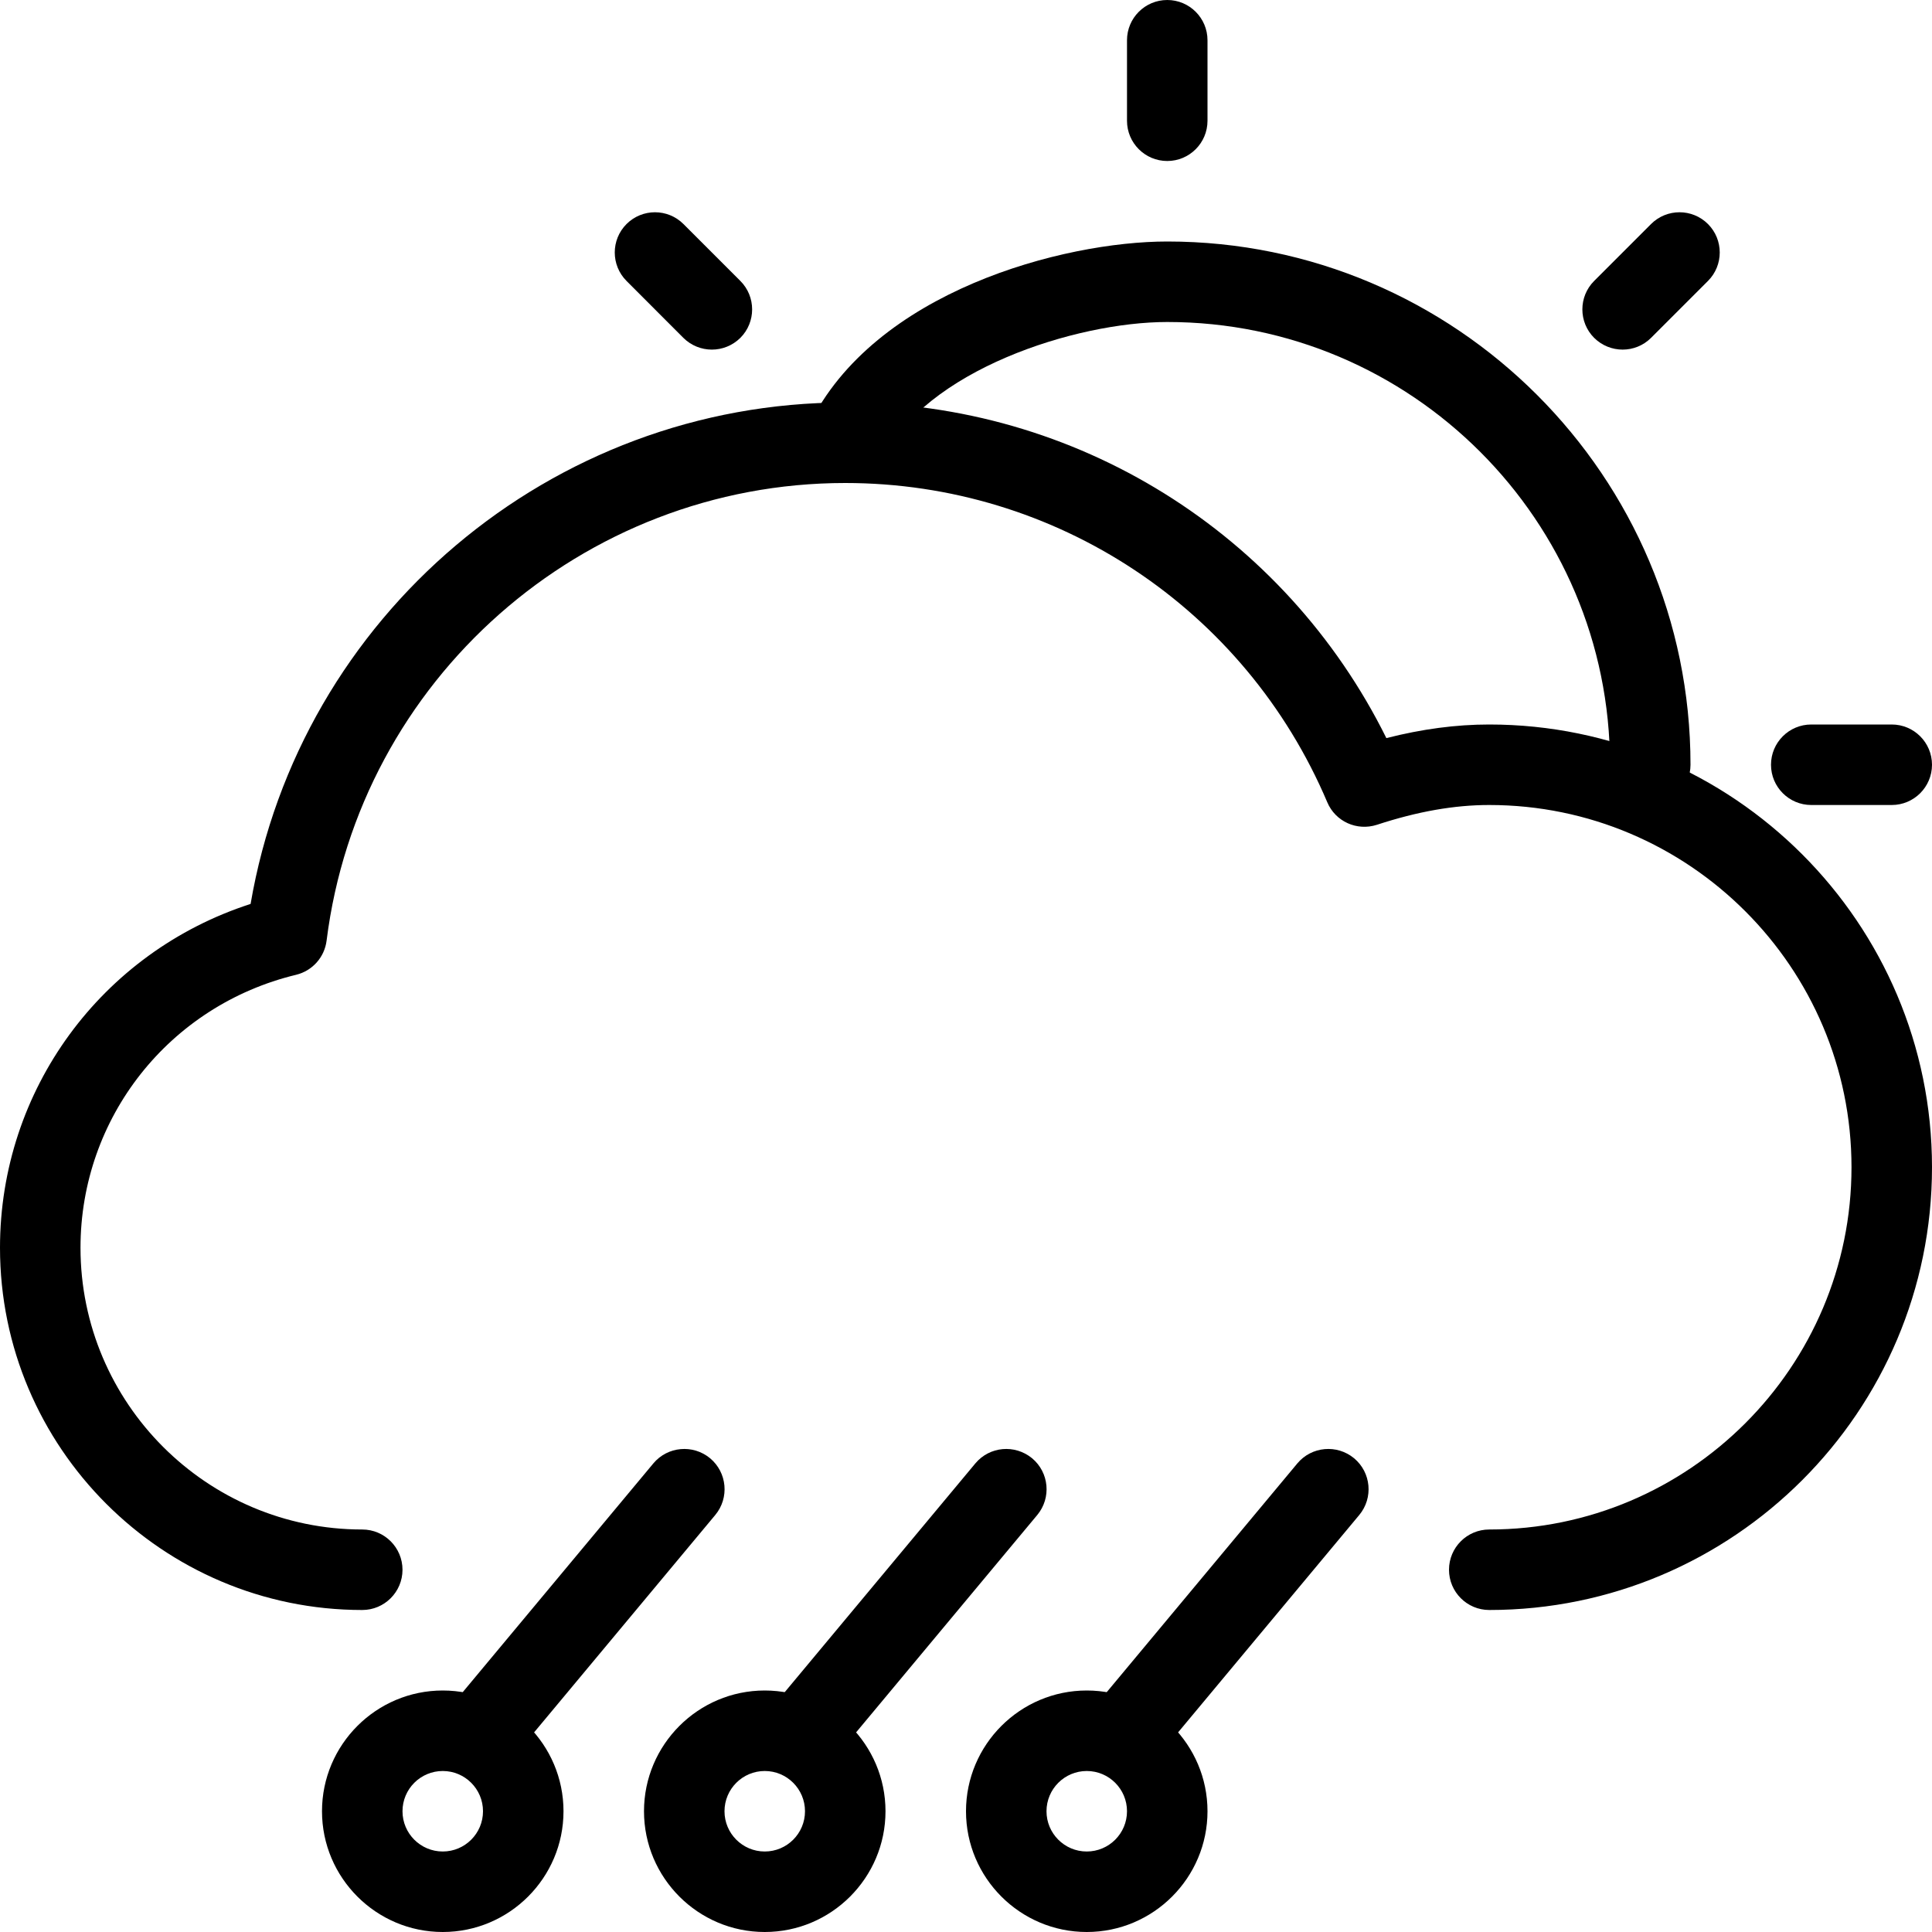 <?xml version="1.0" encoding="iso-8859-1"?>
<!-- Generator: Adobe Illustrator 19.0.0, SVG Export Plug-In . SVG Version: 6.00 Build 0)  -->
<svg version="1.1" id="Layer_1" xmlns="http://www.w3.org/2000/svg" xmlns:xlink="http://www.w3.org/1999/xlink" x="0px" y="0px"
	 viewBox="0 0 24 24" style="enable-background:new 0 0 24 24;" xml:space="preserve">
<g>
	<g>
		<g>
			<path d="M6,22c-0.113,0-0.226-0.038-0.32-0.116c-0.212-0.177-0.241-0.492-0.064-0.705l2.5-3c0.177-0.212,0.492-0.24,0.705-0.064
				c0.212,0.177,0.241,0.492,0.064,0.705l-2.5,3C6.285,21.939,6.143,22,6,22z"/>
		</g>
		<g>
			<path d="M5.5,24C4.673,24,4,23.327,4,22.5S4.673,21,5.5,21S7,21.673,7,22.5S6.327,24,5.5,24z M5.5,22C5.224,22,5,22.224,5,22.5
				S5.224,23,5.5,23S6,22.776,6,22.5S5.776,22,5.5,22z"/>
		</g>
		<g>
			<path d="M10,22c-0.113,0-0.226-0.038-0.32-0.116c-0.212-0.177-0.241-0.492-0.064-0.705l2.5-3c0.177-0.212,0.491-0.24,0.705-0.064
				c0.212,0.177,0.241,0.492,0.064,0.705l-2.5,3C10.285,21.939,10.143,22,10,22z"/>
		</g>
		<g>
			<path d="M9.5,24C8.673,24,8,23.327,8,22.5S8.673,21,9.5,21s1.5,0.673,1.5,1.5S10.327,24,9.5,24z M9.5,22
				C9.224,22,9,22.224,9,22.5S9.224,23,9.5,23s0.5-0.224,0.5-0.5S9.776,22,9.5,22z"/>
		</g>
		<g>
			<path d="M14,22c-0.113,0-0.226-0.038-0.32-0.116c-0.212-0.177-0.241-0.492-0.064-0.705l2.5-3c0.177-0.212,0.492-0.24,0.705-0.064
				c0.212,0.177,0.241,0.492,0.064,0.705l-2.5,3C14.285,21.939,14.143,22,14,22z"/>
		</g>
		<g>
			<path d="M13.5,24c-0.827,0-1.5-0.673-1.5-1.5s0.673-1.5,1.5-1.5s1.5,0.673,1.5,1.5S14.327,24,13.5,24z M13.5,22
				c-0.276,0-0.5,0.224-0.5,0.5s0.224,0.5,0.5,0.5s0.5-0.224,0.5-0.5S13.776,22,13.5,22z"/>
		</g>
	</g>
	<g>
		<g>
			<g>
				<g>
					<g>
						<path d="M20.5,10C20.224,10,20,9.776,20,9.5C20,6.467,17.533,4,14.5,4c-1.139,0-3.007,0.597-3.55,1.718
							c-0.12,0.249-0.419,0.352-0.668,0.231C10.033,5.83,9.93,5.53,10.05,5.282C10.856,3.62,13.207,3,14.5,3
							C18.084,3,21,5.916,21,9.5C21,9.776,20.776,10,20.5,10z"/>
					</g>
					<g>
						<path d="M14.5,2C14.224,2,14,1.776,14,1.5v-1C14,0.224,14.224,0,14.5,0S15,0.224,15,0.5v1C15,1.776,14.776,2,14.5,2z"/>
					</g>
					<g>
						<path d="M8.843,4.343c-0.128,0-0.256-0.049-0.354-0.146L7.783,3.49c-0.195-0.195-0.195-0.512,0-0.707s0.512-0.195,0.707,0
							L9.197,3.49c0.195,0.195,0.195,0.512,0,0.707C9.099,4.294,8.971,4.343,8.843,4.343z"/>
					</g>
					<g>
						<path d="M23.5,10h-1C22.224,10,22,9.776,22,9.5S22.224,9,22.5,9h1C23.776,9,24,9.224,24,9.5S23.776,10,23.5,10z"/>
					</g>
					<g>
						<path d="M20.157,4.343c-0.128,0-0.256-0.049-0.354-0.146c-0.195-0.195-0.195-0.512,0-0.707l0.707-0.707
							c0.195-0.195,0.512-0.195,0.707,0s0.195,0.512,0,0.707L20.51,4.197C20.413,4.294,20.285,4.343,20.157,4.343z"/>
					</g>
				</g>
			</g>
			<g>
				<path d="M18.5,20c-0.276,0-0.5-0.224-0.5-0.5s0.224-0.5,0.5-0.5c2.481,0,4.5-2.019,4.5-4.5S20.981,10,18.5,10
					c-0.436,0-0.893,0.081-1.396,0.246c-0.249,0.08-0.515-0.041-0.616-0.28C15.466,7.557,13.116,6,10.5,6
					c-3.267,0-6.037,2.444-6.443,5.685c-0.026,0.207-0.177,0.375-0.378,0.424C2.101,12.49,1,13.885,1,15.5C1,17.43,2.57,19,4.5,19
					C4.776,19,5,19.224,5,19.5S4.776,20,4.5,20C2.019,20,0,17.981,0,15.5c0-1.964,1.264-3.674,3.113-4.271
					C3.724,7.655,6.842,5,10.5,5c2.869,0,5.46,1.623,6.722,4.169C17.666,9.056,18.087,9,18.5,9c3.033,0,5.5,2.467,5.5,5.5
					S21.533,20,18.5,20z"/>
			</g>
		</g>
	</g>
</g>
<g>
</g>
<g>
</g>
<g>
</g>
<g>
</g>
<g>
</g>
<g>
</g>
<g>
</g>
<g>
</g>
<g>
</g>
<g>
</g>
<g>
</g>
<g>
</g>
<g>
</g>
<g>
</g>
<g>
</g>
</svg>
